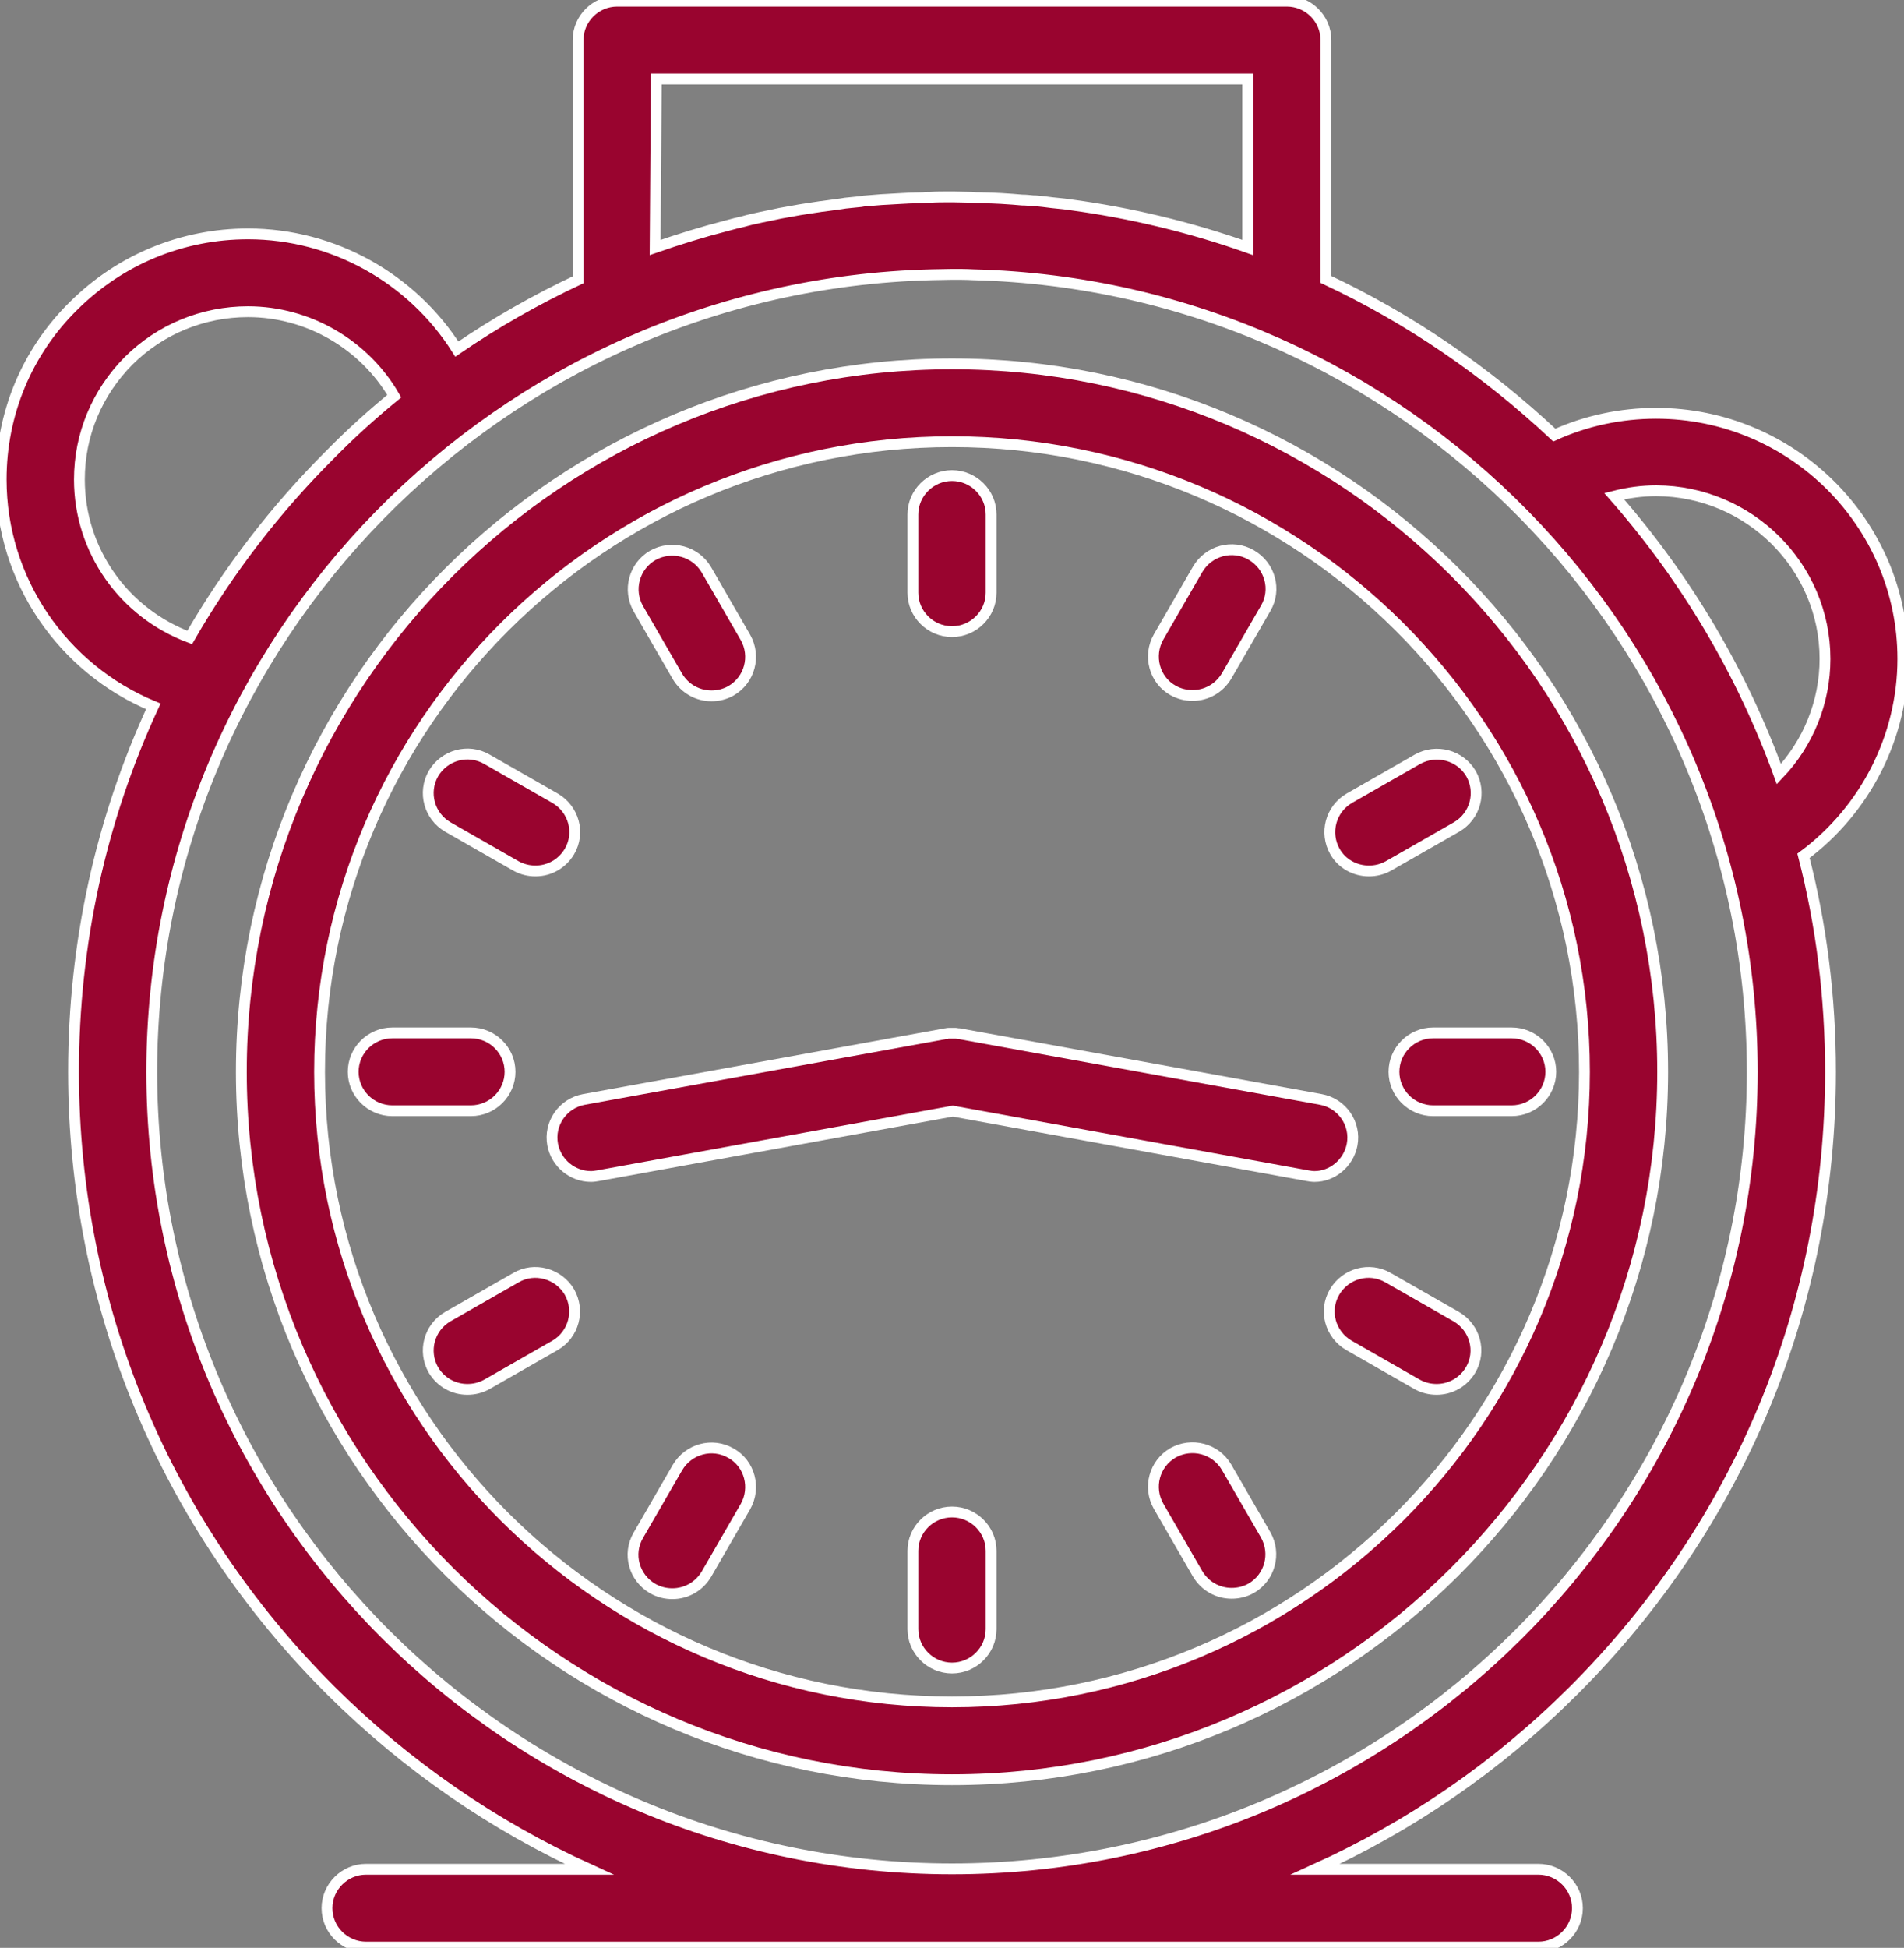 <svg width="88" height="90" viewBox="0 0 88 90" fill="none" xmlns="http://www.w3.org/2000/svg">
<rect x="0" y="0" width="88" height="90" fill="#808080" stroke="none"/>
<g clip-path="url(#clip0)">
<path d="M84.602 49.522C84.602 46.106 84.186 42.761 83.354 39.542C86.21 37.42 87.946 34.04 87.946 30.443C87.946 24.186 82.83 19.097 76.539 19.097C74.912 19.097 73.303 19.438 71.839 20.104C68.675 17.137 65.114 14.709 61.282 12.911V1.852C61.282 0.863 60.468 0.054 59.474 0.054H28.526C27.532 0.054 26.718 0.863 26.718 1.852V12.929C24.766 13.846 22.904 14.907 21.114 16.13C19.053 12.875 15.42 10.807 11.461 10.807C8.424 10.807 5.55 11.994 3.399 14.134C1.229 16.273 0.054 19.133 0.054 22.154C0.054 26.811 2.91 30.911 7.086 32.637C4.664 37.87 3.399 43.588 3.399 49.522C3.399 60.329 7.629 70.471 15.293 78.114C18.8 81.602 22.832 84.371 27.224 86.367H16.92C15.926 86.367 15.113 87.177 15.113 88.166C15.113 89.155 15.926 89.964 16.92 89.964H71.098C72.092 89.964 72.906 89.155 72.906 88.166C72.906 87.177 72.092 86.367 71.098 86.367H60.794C65.168 84.389 69.218 81.62 72.725 78.114C80.389 70.471 84.602 60.329 84.602 49.522ZM84.348 30.443C84.348 32.439 83.571 34.345 82.215 35.766C80.516 31.091 77.949 26.739 74.605 22.927C75.237 22.765 75.888 22.675 76.557 22.675C80.841 22.693 84.348 26.164 84.348 30.443ZM30.334 3.65H57.666V11.436C55.027 10.501 52.261 9.836 49.441 9.458C49.351 9.44 49.261 9.44 49.17 9.422C48.989 9.404 48.827 9.386 48.646 9.368C48.501 9.35 48.357 9.332 48.212 9.314C48.049 9.296 47.905 9.278 47.742 9.278C47.579 9.261 47.417 9.243 47.236 9.243C47.091 9.225 46.947 9.225 46.802 9.207C46.621 9.189 46.441 9.189 46.26 9.171C46.133 9.171 45.989 9.153 45.862 9.153C45.663 9.153 45.464 9.135 45.265 9.135C45.139 9.135 45.03 9.135 44.904 9.117C44.633 9.117 44.343 9.099 44.072 9.099C44.036 9.099 44 9.099 43.964 9.099C43.928 9.099 43.892 9.099 43.855 9.099C43.566 9.099 43.295 9.099 43.006 9.117C42.897 9.117 42.789 9.117 42.68 9.135C42.464 9.135 42.246 9.153 42.03 9.153C41.921 9.153 41.813 9.171 41.686 9.171C41.469 9.189 41.27 9.189 41.053 9.207C40.945 9.207 40.837 9.225 40.728 9.225C40.511 9.243 40.294 9.261 40.077 9.278C39.987 9.278 39.878 9.296 39.788 9.314C39.553 9.332 39.318 9.368 39.083 9.386C39.011 9.404 38.92 9.404 38.848 9.422C38.577 9.458 38.306 9.494 38.053 9.53C37.998 9.53 37.962 9.548 37.908 9.548C37.583 9.602 37.275 9.638 36.968 9.692C36.896 9.71 36.841 9.71 36.769 9.728C36.534 9.764 36.299 9.818 36.064 9.854C35.901 9.89 35.721 9.926 35.558 9.962C35.431 9.98 35.323 10.016 35.196 10.034C34.98 10.088 34.763 10.124 34.564 10.178C34.491 10.196 34.437 10.214 34.365 10.232C34.112 10.286 33.859 10.357 33.587 10.429C32.467 10.717 31.364 11.059 30.279 11.436L30.334 3.65ZM3.67 22.154C3.67 20.086 4.483 18.144 5.947 16.669C7.412 15.213 9.382 14.403 11.461 14.403C14.263 14.403 16.848 15.932 18.222 18.305C17.21 19.133 16.233 20.014 15.312 20.949C12.726 23.52 10.539 26.379 8.767 29.454C5.731 28.321 3.67 25.444 3.67 22.154ZM44 86.349C23.609 86.349 7.014 69.824 7.014 49.522C7.014 29.526 23.103 13.199 43.06 12.695C43.385 12.695 43.693 12.677 44.018 12.677C44.343 12.677 44.651 12.677 44.976 12.695C64.915 13.199 80.986 29.526 80.986 49.522C80.986 69.842 64.391 86.349 44 86.349Z" fill="#99042F" stroke="white" stroke-width="0.5" stroke-miterlimit="10"/>
<path d="M44 16.813C25.887 16.813 11.154 31.486 11.154 49.522C11.154 67.558 25.887 82.232 44 82.232C62.113 82.232 76.846 67.558 76.846 49.522C76.846 31.486 62.113 16.813 44 16.813ZM44 78.635C27.875 78.635 14.769 65.58 14.769 49.522C14.769 33.464 27.875 20.409 44 20.409C60.125 20.409 73.231 33.464 73.231 49.522C73.231 65.58 60.125 78.635 44 78.635Z" fill="#99042F" stroke="white" stroke-width="0.5" stroke-miterlimit="10"/>
<path d="M44 29.184C44.994 29.184 45.808 28.375 45.808 27.386V23.772C45.808 22.783 44.994 21.974 44 21.974C43.006 21.974 42.192 22.783 42.192 23.772V27.386C42.192 28.375 43.006 29.184 44 29.184Z" fill="#99042F" stroke="white" stroke-width="0.5" stroke-miterlimit="10"/>
<path d="M54.214 31.9C54.503 32.062 54.81 32.134 55.117 32.134C55.75 32.134 56.347 31.81 56.69 31.235L58.498 28.106C59.004 27.242 58.697 26.146 57.829 25.642C56.961 25.139 55.859 25.444 55.352 26.307L53.545 29.436C53.057 30.299 53.346 31.414 54.214 31.9Z" fill="#99042F" stroke="white" stroke-width="0.5" stroke-miterlimit="10"/>
<path d="M63.27 40.243C63.578 40.243 63.885 40.171 64.174 40.009L67.32 38.211C68.187 37.708 68.477 36.611 67.989 35.748C67.482 34.885 66.38 34.597 65.512 35.082L62.367 36.88C61.499 37.384 61.21 38.481 61.698 39.344C62.023 39.919 62.638 40.243 63.27 40.243Z" fill="#99042F" stroke="white" stroke-width="0.5" stroke-miterlimit="10"/>
<path d="M69.869 47.724H66.235C65.241 47.724 64.427 48.533 64.427 49.522C64.427 50.511 65.241 51.321 66.235 51.321H69.869C70.863 51.321 71.676 50.511 71.676 49.522C71.676 48.533 70.863 47.724 69.869 47.724Z" fill="#99042F" stroke="white" stroke-width="0.5" stroke-miterlimit="10"/>
<path d="M67.302 60.833L64.156 59.035C63.288 58.531 62.186 58.837 61.68 59.7C61.173 60.563 61.481 61.66 62.348 62.163L65.494 63.962C65.783 64.124 66.09 64.195 66.398 64.195C67.03 64.195 67.627 63.872 67.971 63.296C68.477 62.433 68.169 61.336 67.302 60.833Z" fill="#99042F" stroke="white" stroke-width="0.5" stroke-miterlimit="10"/>
<path d="M56.69 67.792C56.184 66.929 55.081 66.641 54.214 67.127C53.346 67.63 53.057 68.727 53.545 69.59L55.352 72.719C55.696 73.295 56.293 73.618 56.925 73.618C57.233 73.618 57.54 73.546 57.829 73.385C58.697 72.881 58.986 71.784 58.498 70.921L56.69 67.792Z" fill="#99042F" stroke="white" stroke-width="0.5" stroke-miterlimit="10"/>
<path d="M44 69.86C43.006 69.86 42.192 70.669 42.192 71.658V75.272C42.192 76.261 43.006 77.071 44 77.071C44.994 77.071 45.808 76.261 45.808 75.272V71.658C45.808 70.669 44.994 69.86 44 69.86Z" fill="#99042F" stroke="white" stroke-width="0.5" stroke-miterlimit="10"/>
<path d="M33.786 67.144C32.919 66.641 31.816 66.947 31.31 67.81L29.502 70.939C28.996 71.802 29.303 72.899 30.171 73.402C30.46 73.564 30.767 73.636 31.075 73.636C31.707 73.636 32.304 73.312 32.648 72.737L34.455 69.608C34.943 68.745 34.654 67.63 33.786 67.144Z" fill="#99042F" stroke="white" stroke-width="0.5" stroke-miterlimit="10"/>
<path d="M23.844 59.035L20.698 60.833C19.831 61.336 19.541 62.433 20.03 63.296C20.373 63.872 20.97 64.195 21.602 64.195C21.91 64.195 22.217 64.124 22.506 63.962L25.652 62.163C26.519 61.66 26.809 60.563 26.32 59.7C25.814 58.837 24.694 58.531 23.844 59.035Z" fill="#99042F" stroke="white" stroke-width="0.5" stroke-miterlimit="10"/>
<path d="M23.573 49.522C23.573 48.533 22.759 47.724 21.765 47.724H18.131C17.137 47.724 16.324 48.533 16.324 49.522C16.324 50.511 17.137 51.321 18.131 51.321H21.765C22.759 51.321 23.573 50.511 23.573 49.522Z" fill="#99042F" stroke="white" stroke-width="0.5" stroke-miterlimit="10"/>
<path d="M20.698 38.211L23.844 40.01C24.133 40.171 24.441 40.243 24.748 40.243C25.381 40.243 25.977 39.92 26.32 39.344C26.827 38.481 26.519 37.384 25.652 36.881L22.506 35.083C21.639 34.579 20.536 34.885 20.03 35.748C19.541 36.611 19.831 37.708 20.698 38.211Z" fill="#99042F" stroke="white" stroke-width="0.5" stroke-miterlimit="10"/>
<path d="M31.31 31.253C31.653 31.828 32.25 32.152 32.883 32.152C33.19 32.152 33.497 32.08 33.786 31.918C34.654 31.415 34.943 30.318 34.455 29.455L32.648 26.326C32.141 25.463 31.039 25.175 30.171 25.66C29.303 26.164 29.014 27.261 29.502 28.124L31.31 31.253Z" fill="#99042F" stroke="white" stroke-width="0.5" stroke-miterlimit="10"/>
<path d="M62.493 52.885C62.674 51.914 62.023 50.979 61.047 50.799L44.325 47.76C44.307 47.76 44.307 47.76 44.289 47.76C44.253 47.76 44.217 47.742 44.181 47.742C44.163 47.742 44.127 47.742 44.108 47.742C44.072 47.742 44.036 47.742 44.018 47.742C43.982 47.742 43.946 47.742 43.928 47.742C43.91 47.742 43.873 47.742 43.855 47.742C43.819 47.742 43.783 47.742 43.747 47.76C43.729 47.76 43.729 47.76 43.711 47.76L26.989 50.799C26.013 50.979 25.362 51.914 25.543 52.885C25.706 53.748 26.465 54.36 27.315 54.36C27.423 54.36 27.532 54.342 27.64 54.324L44.036 51.339L60.432 54.324C60.541 54.342 60.649 54.36 60.758 54.36C61.571 54.36 62.33 53.748 62.493 52.885Z" fill="#99042F" stroke="white" stroke-width="0.5" stroke-miterlimit="10"/>
</g>
<defs>
<clipPath id="clip0">
<rect width="88" height="90" fill="white"/>
</clipPath>
</defs>
</svg>

